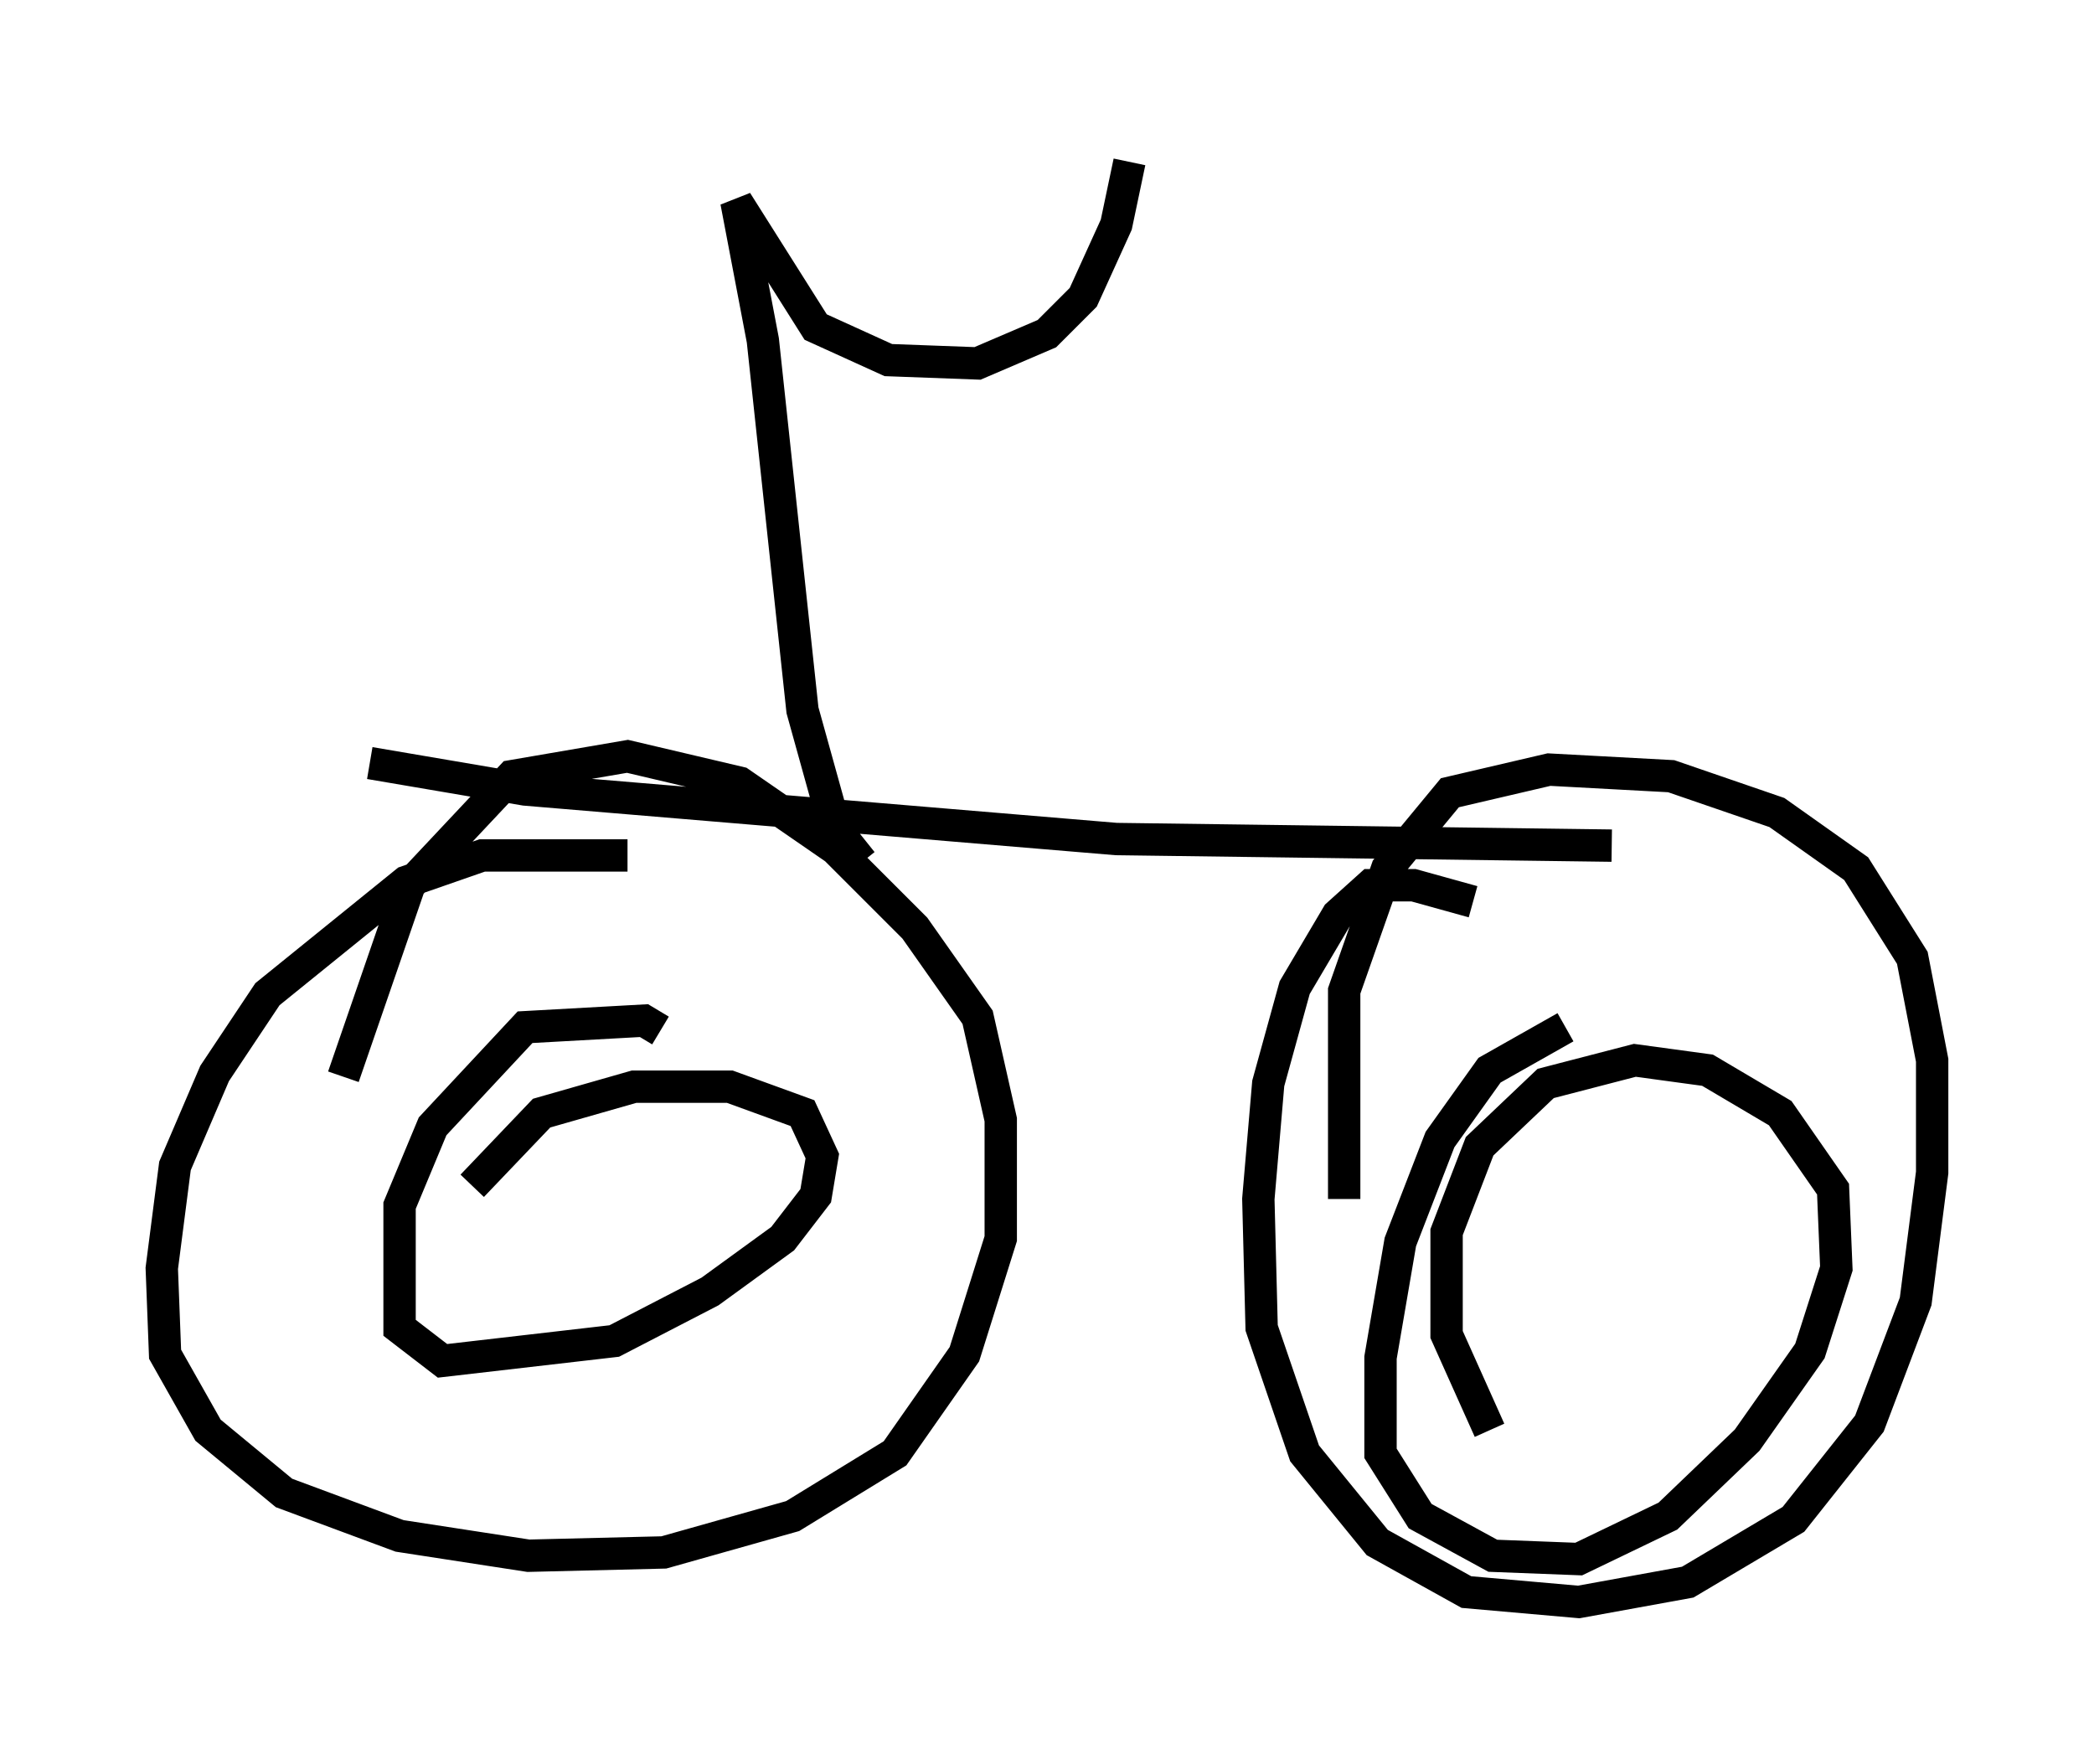 <?xml version="1.0" encoding="utf-8" ?>
<svg baseProfile="full" height="54.509" version="1.1" width="64.717" xmlns="http://www.w3.org/2000/svg" xmlns:ev="http://www.w3.org/2001/xml-events" xmlns:xlink="http://www.w3.org/1999/xlink"><defs /><rect fill="white" height="54.509" width="64.717" x="0" y="0" /><path d="M20.109, 26.846 m-0.715, -0.408 l-4.492, 0.0 -2.348, 0.817 l-4.288, 3.471 -1.633, 2.45 l-1.225, 2.858 -0.408, 3.165 l0.102, 2.654 1.327, 2.348 l2.348, 1.94 3.573, 1.327 l3.981, 0.613 4.185, -0.102 l3.981, -1.123 3.165, -1.94 l2.144, -3.063 1.123, -3.573 l0.0, -3.675 -0.715, -3.165 l-1.94, -2.756 -2.45, -2.45 l-2.96, -2.042 -3.471, -0.817 l-3.573, 0.613 -3.165, 3.369 l-2.042, 5.921 m9.8, -1.429 l-0.51, -0.306 -3.675, 0.204 l-2.858, 3.063 -1.021, 2.45 l0.0, 3.777 1.327, 1.021 l5.308, -0.613 2.96, -1.531 l2.246, -1.633 1.021, -1.327 l0.204, -1.225 -0.613, -1.327 l-2.246, -0.817 -2.96, 0.0 l-2.858, 0.817 -2.144, 2.246 m30.932, -8.779 l-1.838, -0.51 -1.327, 0.0 l-1.021, 0.919 -1.327, 2.246 l-0.817, 2.96 -0.306, 3.573 l0.102, 3.981 1.327, 3.879 l2.246, 2.756 2.756, 1.531 l3.471, 0.306 3.369, -0.613 l3.267, -1.94 2.348, -2.96 l1.429, -3.777 0.51, -3.981 l0.0, -3.471 -0.613, -3.165 l-1.735, -2.756 -2.45, -1.735 l-3.267, -1.123 -3.777, -0.204 l-3.063, 0.715 -1.94, 2.348 l-1.327, 3.777 0.0, 6.431 m6.84, -5.308 l-2.348, 1.327 -1.531, 2.144 l-1.225, 3.165 -0.613, 3.573 l0.0, 2.96 1.225, 1.94 l2.246, 1.225 2.654, 0.102 l2.756, -1.327 2.45, -2.348 l1.94, -2.756 0.817, -2.552 l-0.102, -2.45 -1.633, -2.348 l-2.246, -1.327 -2.246, -0.306 l-2.756, 0.715 -2.042, 1.94 l-1.021, 2.654 0.0, 3.165 l1.327, 2.96 m3.777, -18.069 l-15.313, -0.204 -18.273, -1.531 l-4.798, -0.817 m15.211, 3.063 l-0.817, -1.021 -1.021, -3.675 l-1.225, -11.433 -0.817, -4.288 l2.45, 3.879 2.246, 1.021 l2.756, 0.102 2.144, -0.919 l1.123, -1.123 1.021, -2.246 l0.408, -1.94 " fill="none" stroke="black" stroke-width="1" /></svg>